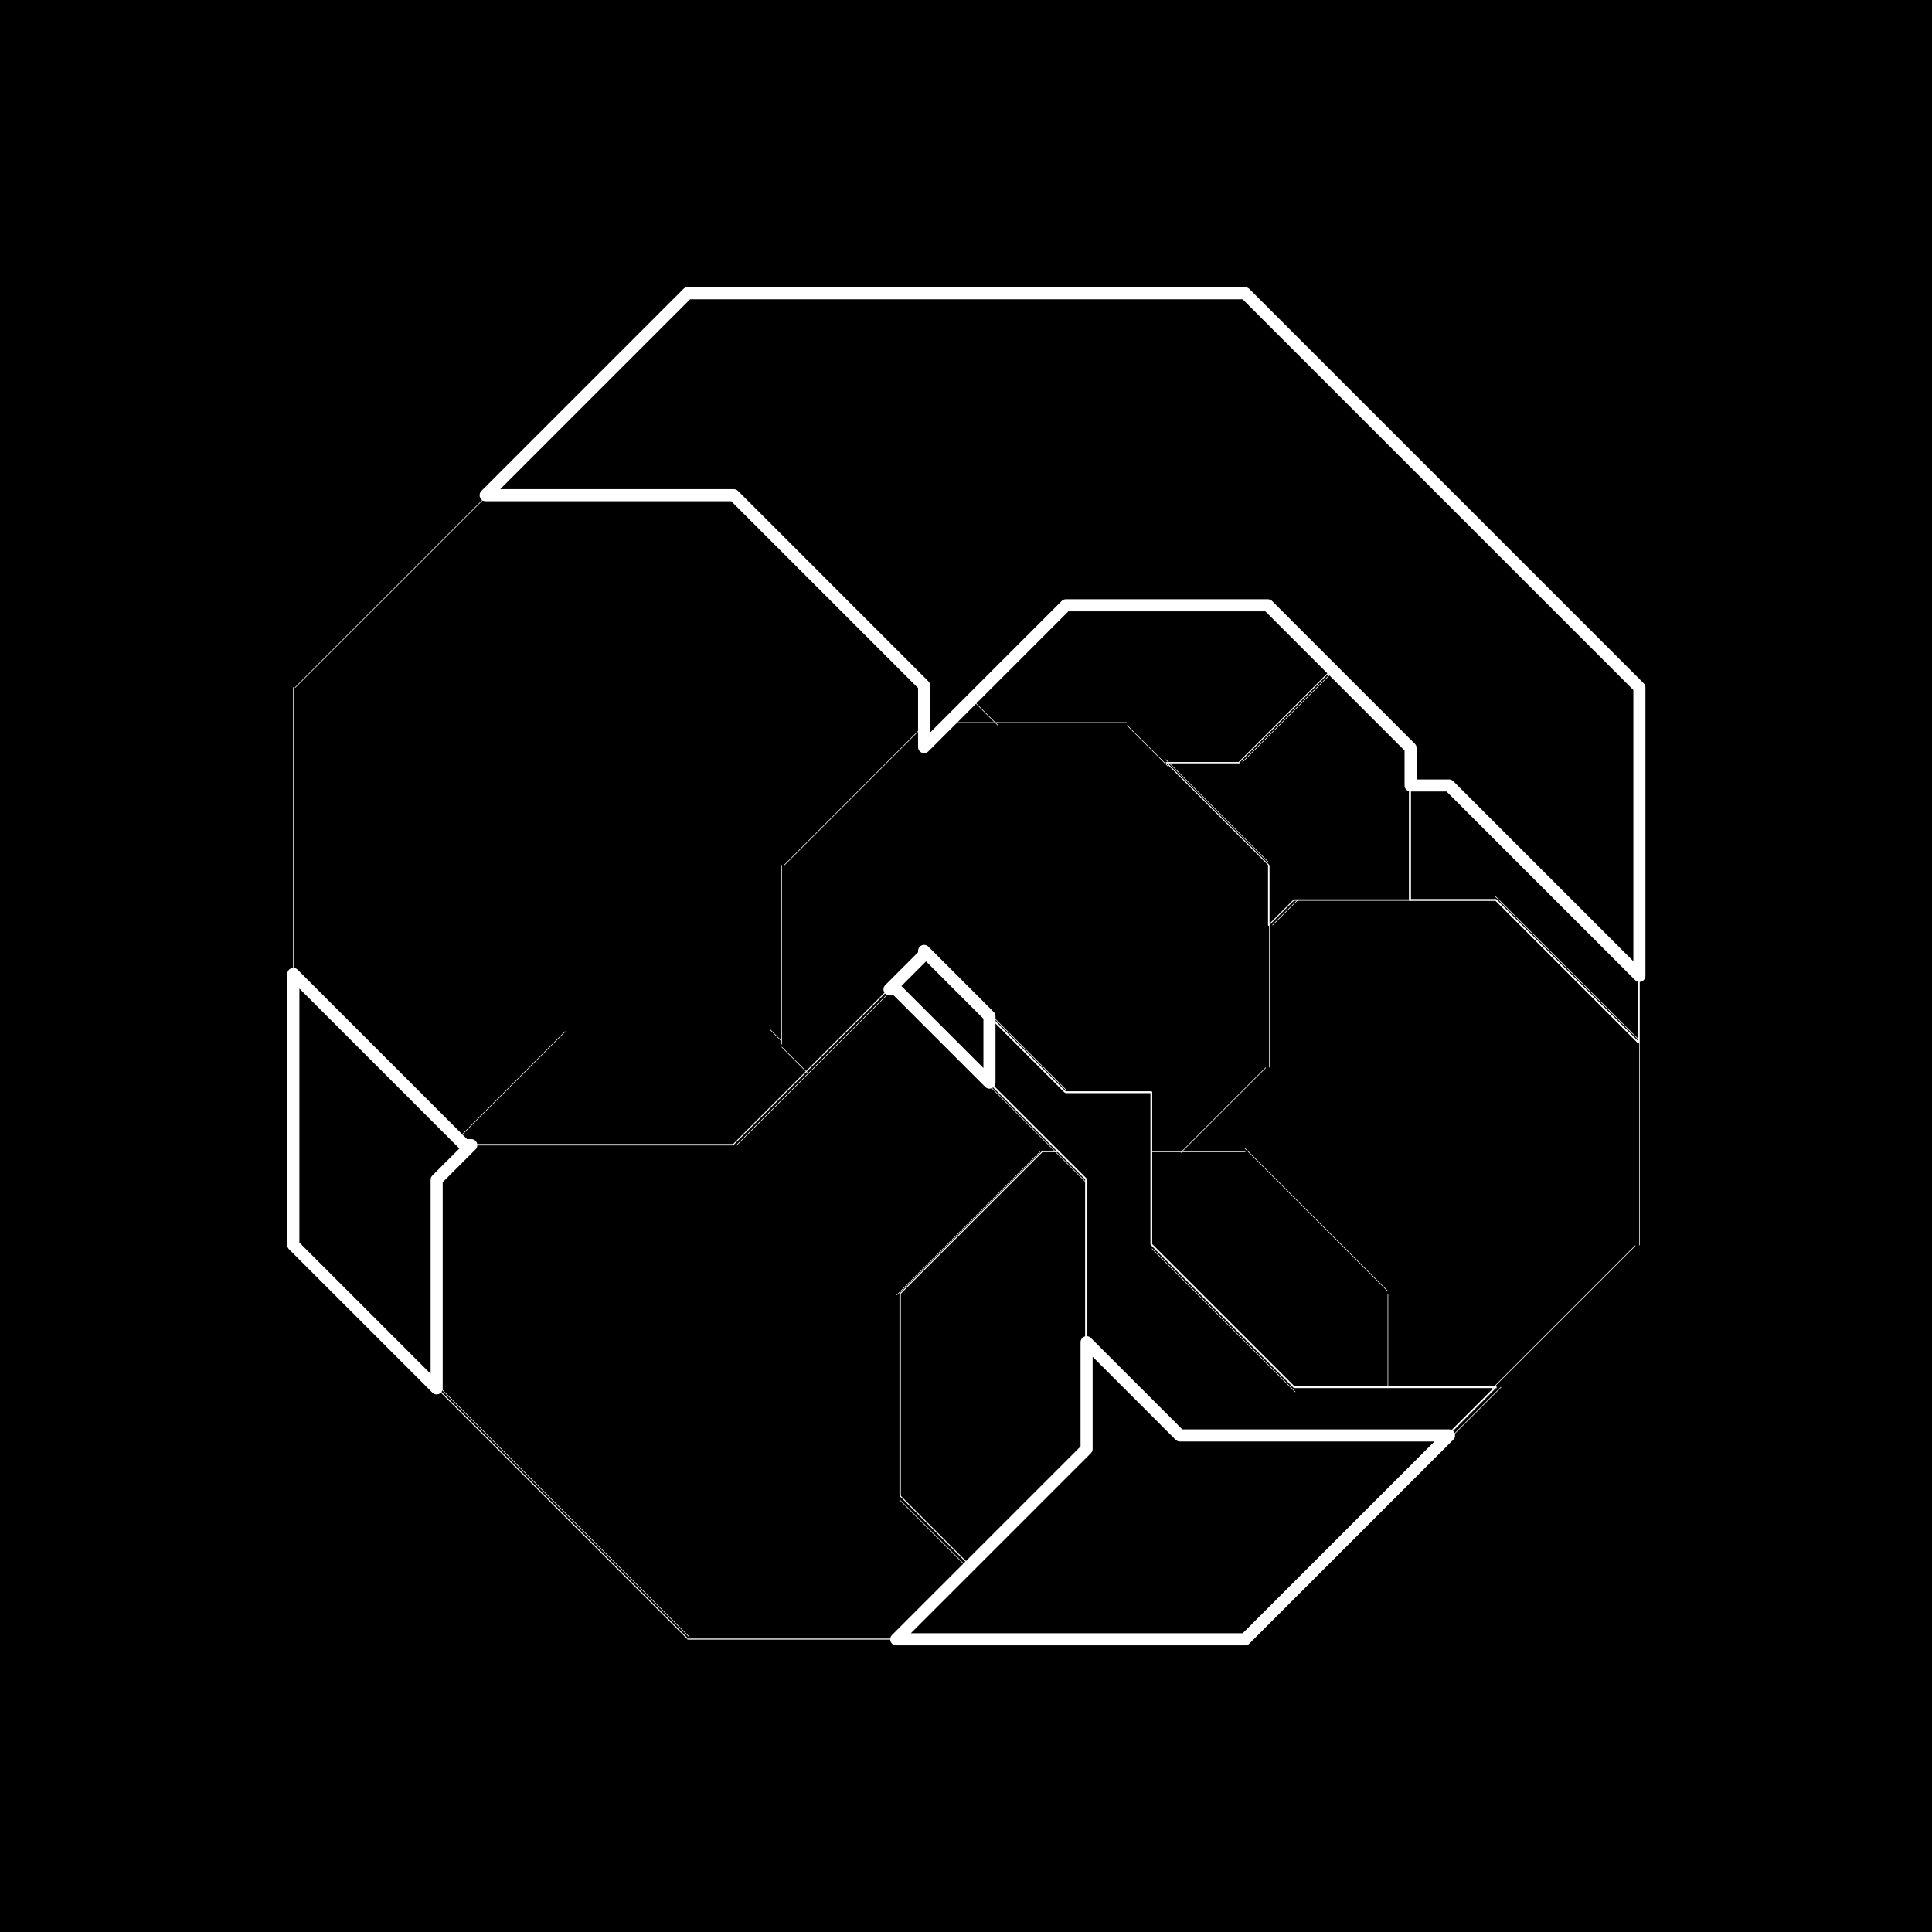 <?xml version="1.0" encoding="UTF-8" standalone="no"?>
<!DOCTYPE svg PUBLIC "-//W3C//DTD SVG 1.1//EN" "http://www.w3.org/Graphics/SVG/1.1/DTD/svg11.dtd">
<svg width="100%" height="100%" viewBox="0 0 800 800" version="1.1" xmlns="http://www.w3.org/2000/svg" xmlns:xlink="http://www.w3.org/1999/xlink" xml:space="preserve" xmlns:serif="http://www.serif.com/" style="fill-rule:evenodd;clip-rule:evenodd;stroke-linecap:round;stroke-linejoin:round;stroke-miterlimit:10;">
    <rect id="background" x="0" y="0" width="800" height="800"/>
    <g id="substract" transform="matrix(1.554,0,0,1.554,-198.318,-55.22)">
        <g>
            <g transform="matrix(-0.24,0,0,-0.24,846.208,653.4)">
                <path d="M1715.18,1361.25L1810.69,1361.25" style="fill:none;fill-rule:nonzero;stroke:white;stroke-width:0.64px;"/>
            </g>
            <g transform="matrix(-0.17,0.17,-0.17,-0.17,1010.13,243.955)">
                <path d="M1827.49,1379.93L1960.36,1379.93" style="fill:none;fill-rule:nonzero;stroke:white;stroke-width:0.64px;"/>
            </g>
            <g transform="matrix(0.17,-0.17,0.17,0.17,-70.813,323.335)">
                <path d="M1366.99,1029.78L1590.46,1029.78" style="fill:none;fill-rule:nonzero;stroke:white;stroke-width:0.64px;"/>
            </g>
            <g transform="matrix(0.24,0,0,-0.24,0,681.328)">
                <path d="M1054.97,1419.43L1346.38,1419.43" style="fill:none;fill-rule:nonzero;stroke:white;stroke-width:0.64px;"/>
            </g>
            <g transform="matrix(0.24,0,0,-0.24,0,477.653)">
                <path d="M1827.23,995.11L1907.86,995.11" style="fill:none;fill-rule:nonzero;stroke:white;stroke-width:0.64px;"/>
            </g>
            <g transform="matrix(0.17,-0.17,0.17,0.17,-59.744,413.455)">
                <path d="M1935.04,1161.85L1975.06,1161.85" style="fill:none;fill-rule:nonzero;stroke:white;stroke-width:0.64px;"/>
            </g>
            <g transform="matrix(-0.24,0,0,-0.24,677.262,944.685)">
                <path d="M1295.14,1968.09L1526.78,1968.09" style="fill:none;fill-rule:nonzero;stroke:white;stroke-width:0.64px;"/>
            </g>
            <g transform="matrix(-0.17,-0.17,0.17,-0.17,163.2,945.421)">
                <path d="M958.846,1828.8L1352.84,1828.8" style="fill:none;fill-rule:nonzero;stroke:white;stroke-width:0.64px;"/>
            </g>
            <g transform="matrix(-0.17,-0.17,0.17,-0.17,561.11,955.377)">
                <path d="M1881.33,1506.16L2105.5,1506.16" style="fill:none;fill-rule:nonzero;stroke:white;stroke-width:0.64px;"/>
            </g>
            <g transform="matrix(0,-0.24,0.24,0,259.926,868.974)">
                <path d="M2314.51,1268.85L2389.24,1268.85" style="fill:none;fill-rule:nonzero;stroke:white;stroke-width:0.64px;"/>
            </g>
            <g transform="matrix(0.17,0.17,-0.17,0.17,406.016,-207.586)">
                <path d="M1777.86,1609.63L2002.03,1609.63" style="fill:none;fill-rule:nonzero;stroke:white;stroke-width:0.64px;"/>
            </g>
            <g transform="matrix(0,-0.24,0.24,0,104.524,890.358)">
                <path d="M2020.94,1637.15L2124.41,1637.15" style="fill:none;fill-rule:nonzero;stroke:white;stroke-width:0.64px;"/>
            </g>
            <g transform="matrix(-0.24,0,0,-0.24,1029.89,550.897)">
                <path d="M2097.86,1147.7L2193.37,1147.7" style="fill:none;fill-rule:nonzero;stroke:white;stroke-width:0.64px;"/>
            </g>
            <g transform="matrix(0.24,0,0,-0.24,0,810.667)">
                <path d="M1969.2,1688.89L2193.37,1688.89" style="fill:none;fill-rule:nonzero;stroke:white;stroke-width:0.64px;"/>
            </g>
            <g transform="matrix(0.24,0,0,-0.24,0,456.133)">
                <path d="M1638.86,950.277L1782.39,950.277" style="fill:none;fill-rule:nonzero;stroke:white;stroke-width:0.64px;"/>
            </g>
            <g transform="matrix(0.17,-0.17,0.17,0.17,-138.773,488.32)">
                <path d="M2129.59,1715.31L2204.31,1715.31" style="fill:none;fill-rule:nonzero;stroke:white;stroke-width:0.64px;"/>
            </g>
            <g transform="matrix(0.17,0.17,-0.17,0.17,259.594,-204.335)">
                <path d="M1507.22,879.965L1629.88,879.965" style="fill:none;fill-rule:nonzero;stroke:white;stroke-width:0.64px;"/>
            </g>
            <g transform="matrix(-0.17,0.17,-0.17,-0.17,681.242,367.661)">
                <path d="M1017.07,1353.84L1186.9,1353.84" style="fill:none;fill-rule:nonzero;stroke:white;stroke-width:0.64px;"/>
            </g>
            <g transform="matrix(-0.24,0,0,-0.24,754.366,456.133)">
                <path d="M1558.23,950.277L1584.97,950.277" style="fill:none;fill-rule:nonzero;stroke:white;stroke-width:0.64px;"/>
            </g>
            <g transform="matrix(0.17,0.17,-0.17,0.17,356.647,-187.131)">
                <path d="M1607.96,1403.94L1760.46,1403.94" style="fill:none;fill-rule:nonzero;stroke:white;stroke-width:0.64px;"/>
            </g>
            <g transform="matrix(-0.17,0.17,-0.17,-0.17,662.221,413.582)">
                <path d="M995.559,1433.09L1049.9,1433.09" style="fill:none;fill-rule:nonzero;stroke:white;stroke-width:0.64px;"/>
            </g>
            <g transform="matrix(-0.17,0.17,-0.17,-0.17,745.464,-48.122)">
                <path d="M1496.44,543.04L1692.71,543.04" style="fill:none;fill-rule:nonzero;stroke:white;stroke-width:0.64px;"/>
            </g>
            <g transform="matrix(-0.17,-0.17,0.17,-0.17,593.388,750.726)">
                <path d="M1803.68,1051.95L1964.44,1051.95" style="fill:none;fill-rule:nonzero;stroke:white;stroke-width:0.64px;"/>
            </g>
            <g transform="matrix(-0.17,0.17,-0.17,-0.17,981.95,8.09)">
                <path d="M1999.69,864.222L2077.81,864.222" style="fill:none;fill-rule:nonzero;stroke:white;stroke-width:0.64px;"/>
            </g>
            <g transform="matrix(0.17,-0.17,0.17,0.17,-22.372,398.859)">
                <path d="M1886.47,943.477L2032.51,943.477" style="fill:none;fill-rule:nonzero;stroke:white;stroke-width:0.64px;"/>
            </g>
            <g transform="matrix(0,0.24,-0.24,0,774.957,39.844)">
                <path d="M1419.4,1697.5L1643.57,1697.5" style="fill:none;fill-rule:nonzero;stroke:white;stroke-width:0.64px;"/>
            </g>
            <g transform="matrix(0.17,-0.17,0.17,0.17,-125.492,336.861)">
                <path d="M1310.57,1332.97L1555.12,1332.97" style="fill:none;fill-rule:nonzero;stroke:white;stroke-width:0.64px;"/>
            </g>
            <g transform="matrix(0,-0.24,0.24,0,-134.608,616.297)">
                <path d="M891.433,1564.38L1115.6,1564.38" style="fill:none;fill-rule:nonzero;stroke:white;stroke-width:0.64px;"/>
            </g>
            <g transform="matrix(0,-0.24,0.24,0,320.434,671.423)">
                <path d="M1961,731.228L2171.74,731.228" style="fill:none;fill-rule:nonzero;stroke:white;stroke-width:0.64px;"/>
            </g>
            <g transform="matrix(-0.17,0.17,-0.17,-0.17,1204.27,273.8)">
                <path d="M2160.54,1609.63L2384.7,1609.63" style="fill:none;fill-rule:nonzero;stroke:white;stroke-width:0.64px;"/>
            </g>
            <g transform="matrix(-0.17,-0.17,0.17,-0.17,722.884,888.368)">
                <path d="M2160.54,1226.96L2384.7,1226.96" style="fill:none;fill-rule:nonzero;stroke:white;stroke-width:0.64px;"/>
            </g>
            <g transform="matrix(0,-0.24,0.24,0,-51.104,462.67)">
                <path d="M698.425,1070.36L1016.43,1070.36" style="fill:none;fill-rule:nonzero;stroke:white;stroke-width:0.64px;"/>
            </g>
            <g transform="matrix(0.17,0.17,-0.17,0.17,273.236,-209.985)">
                <path d="M1606.33,936.803L1644.44,936.803" style="fill:none;fill-rule:nonzero;stroke:white;stroke-width:0.64px;"/>
            </g>
            <g transform="matrix(0,-0.24,0.24,0,46,625.864)">
                <path d="M1300.45,1208.05L1498.98,1208.05" style="fill:none;fill-rule:nonzero;stroke:white;stroke-width:0.64px;"/>
            </g>
            <g transform="matrix(0.17,0.17,-0.17,0.17,442.997,-144.4)">
                <path d="M1591.49,1927.29L1706.9,1927.29" style="fill:none;fill-rule:nonzero;stroke:white;stroke-width:0.64px;"/>
            </g>
            <g transform="matrix(0,0.24,-0.24,0,766.891,-164.742)">
                <path d="M1862.42,1254.48L2019.38,1254.48" style="fill:none;fill-rule:nonzero;stroke:white;stroke-width:0.64px;"/>
            </g>
            <g transform="matrix(0.17,0.17,-0.17,0.17,291.936,-237.91)">
                <path d="M1773.11,972.694L1836.51,972.694" style="fill:none;fill-rule:nonzero;stroke:white;stroke-width:0.64px;"/>
            </g>
            <g transform="matrix(0,0.24,-0.24,0,781.561,-87.57)">
                <path d="M1726.12,1445.82L1895.25,1445.82" style="fill:none;fill-rule:nonzero;stroke:white;stroke-width:0.64px;"/>
            </g>
            <g transform="matrix(0,-0.24,0.24,0,191.642,739.991)">
                <path d="M1907.3,1142.39L1974.51,1142.39" style="fill:none;fill-rule:nonzero;stroke:white;stroke-width:0.64px;"/>
            </g>
            <g transform="matrix(0.17,0.17,-0.17,0.17,423.98,-136.521)">
                <path d="M1515.56,1848.04L1624.32,1848.04" style="fill:none;fill-rule:nonzero;stroke:white;stroke-width:0.64px;"/>
            </g>
            <g transform="matrix(-0.17,-0.17,0.17,-0.17,349.99,769.236)">
                <path d="M1383.39,1300.55L1402.52,1300.55" style="fill:none;fill-rule:nonzero;stroke:white;stroke-width:0.64px;"/>
            </g>
            <g transform="matrix(0,0.24,-0.24,0,763.627,-243.344)">
                <path d="M2034.08,1083.92L2161.64,1083.92" style="fill:none;fill-rule:nonzero;stroke:white;stroke-width:0.64px;"/>
            </g>
            <g transform="matrix(-0.24,0,0,-0.24,902.667,684.915)">
                <path d="M1846.95,1426.91L1914.16,1426.91" style="fill:none;fill-rule:nonzero;stroke:white;stroke-width:0.64px;"/>
            </g>
            <g transform="matrix(0,0.24,-0.24,0,788.68,-45.622)">
                <path d="M1647.95,1548.04L1828.31,1548.04" style="fill:none;fill-rule:nonzero;stroke:white;stroke-width:0.64px;"/>
            </g>
            <g transform="matrix(-0.24,0,0,-0.24,815.321,684.915)">
                <path d="M1690,1426.91L1707.18,1426.91" style="fill:none;fill-rule:nonzero;stroke:white;stroke-width:0.64px;"/>
            </g>
            <g transform="matrix(0,-0.24,0.24,0,71.288,923.595)">
                <path d="M2038.73,1775.64L2106.62,1775.64" style="fill:none;fill-rule:nonzero;stroke:white;stroke-width:0.64px;"/>
            </g>
            <g transform="matrix(0.24,0,0,-0.24,0,550.897)">
                <path d="M1969.2,1147.7L2097.86,1147.7" style="fill:none;fill-rule:nonzero;stroke:white;stroke-width:0.64px;"/>
            </g>
            <g transform="matrix(0.17,-0.17,0.17,0.17,-68.77,220.187)">
                <path d="M813.21,804.606L1115.16,804.606" style="fill:none;fill-rule:nonzero;stroke:white;stroke-width:0.64px;"/>
            </g>
            <g transform="matrix(0.24,0,0,-0.24,0,684.915)">
                <path d="M1810.69,1426.91L1846.95,1426.91" style="fill:none;fill-rule:nonzero;stroke:white;stroke-width:0.64px;"/>
            </g>
            <g transform="matrix(-0.17,0.17,-0.17,-0.17,915.533,343.731)">
                <path d="M1498.66,1506.16L1722.82,1506.16" style="fill:none;fill-rule:nonzero;stroke:white;stroke-width:0.64px;"/>
            </g>
            <g transform="matrix(0,0.24,-0.24,0,904.841,-224.059)">
                <path d="M2239.79,1418.3L2463.96,1418.3" style="fill:none;fill-rule:nonzero;stroke:white;stroke-width:0.64px;"/>
            </g>
            <g transform="matrix(0.17,0.17,-0.17,0.17,323.778,-147.104)">
                <path d="M1393.63,1322.01L1435.2,1322.01" style="fill:none;fill-rule:nonzero;stroke:white;stroke-width:0.64px;"/>
            </g>
            <g transform="matrix(-0.24,0,0,-0.24,611.573,621.02)">
                <path d="M1162.03,1293.79L1386.19,1293.79" style="fill:none;fill-rule:nonzero;stroke:white;stroke-width:0.64px;"/>
            </g>
            <g transform="matrix(-0.24,0,0,-0.24,773.718,456.133)">
                <path d="M1584.97,950.277L1638.86,950.277" style="fill:none;fill-rule:nonzero;stroke:white;stroke-width:0.64px;"/>
            </g>
            <g transform="matrix(-0.17,-0.17,0.17,-0.17,461.521,824.195)">
                <path d="M1612.71,1318.81L1732.76,1318.81" style="fill:none;fill-rule:nonzero;stroke:white;stroke-width:0.64px;"/>
            </g>
            <g transform="matrix(-0.17,0.17,-0.17,-0.17,799.59,124.908)">
                <path d="M1557.63,950.524L1558.33,950.524" style="fill:none;fill-rule:nonzero;stroke:white;stroke-width:0.64px;"/>
            </g>
            <g transform="matrix(0,-0.24,0.24,0,192.16,539.928)">
                <path d="M1413.1,724.517L1637.27,724.517" style="fill:none;fill-rule:nonzero;stroke:white;stroke-width:0.64px;"/>
            </g>
        </g>
        <g id="cut">
            <g transform="matrix(0,0.24,-0.24,0,621.653,133.712)">
                <path d="M862.302,1535.25L900.726,1573.68L1132.37,1573.68L973.247,1732.79L672.235,1732.79L862.302,1542.73L862.302,1535.26" style="fill-rule:nonzero;stroke:white;stroke-width:13.41px;"/>
            </g>
            <g transform="matrix(-0.24,0,0,-0.24,877.086,393.63)">
                <path d="M1302.65,408.635L1514,619.982L1556.67,619.982L1556.67,661.553L1715.18,820.063L1939.35,820.063L2096.8,662.615L2096.8,730.927L2308.14,942.274L2583.59,942.274L2359.39,1166.48L1740.37,1166.48L1302.65,728.765L1302.65,408.635" style="fill-rule:nonzero;stroke:white;stroke-width:13.41px;"/>
            </g>
            <g transform="matrix(0,-0.24,0.24,0,9.755,824.546)">
                <path d="M1693.88,2099.88L1467.52,1873.52L1467.52,1486.13L1678.86,1697.48L1797.39,1697.48L1693.88,1800.99L1693.88,2099.88" style="fill-rule:nonzero;stroke:white;stroke-width:13.41px;"/>
            </g>
            <g transform="matrix(0,0.24,-0.24,0,706.436,-76.104)">
                <path d="M1525.19,1385.75L1520.9,1385.75C1520.9,1385.75 1593.46,1313.19 1593.46,1313.19L1667.12,1313.19L1563.61,1416.7L1563.61,1424.17L1525.19,1385.75" style="fill-rule:nonzero;stroke:white;stroke-width:13.41px;"/>
            </g>
        </g>
        <g transform="matrix(0.587,0,0,0.587,150.173,58.065)">
            <path d="M618.963,612.826L640.553,591.237L548.957,591.237L484.188,526.468L484.188,457.36L445.163,457.36L410.477,422.674" style="fill:none;stroke:white;stroke-width:0.77px;stroke-miterlimit:1.5;"/>
            <path d="M410.477,452.773L454.539,496.835L454.539,570.531" style="fill:none;stroke:white;stroke-width:0.77px;stroke-miterlimit:1.5;"/>
            <path d="M601.528,317.982L601.528,370.103L640.553,370.103L705.322,434.872L705.322,404.34" style="fill:none;stroke:white;stroke-width:0.77px;stroke-miterlimit:1.5;"/>
        </g>
        <g transform="matrix(0.587,0,0,0.587,150.173,58.065)">
            <path d="M441.893,484.188L434.872,484.188L370.103,548.957L370.103,640.553L401.526,671.977" style="fill:none;stroke:white;stroke-width:0.44px;stroke-miterlimit:1.5;"/>
            <path d="M365.128,410.477L294.47,481.135L175.395,481.135" style="fill:none;stroke:white;stroke-width:0.44px;stroke-miterlimit:1.5;"/>
            <path d="M159.695,591.485L273.532,705.321L368.181,705.321" style="fill:none;stroke:white;stroke-width:0.44px;stroke-miterlimit:1.5;"/>
            <path d="M566.089,265.557L523.893,307.753L490.946,307.753L537.395,354.202L537.395,381.665L548.957,370.103L601.528,370.103" style="fill:none;stroke:white;stroke-width:0.44px;stroke-miterlimit:1.5;"/>
        </g>
    </g>
</svg>
